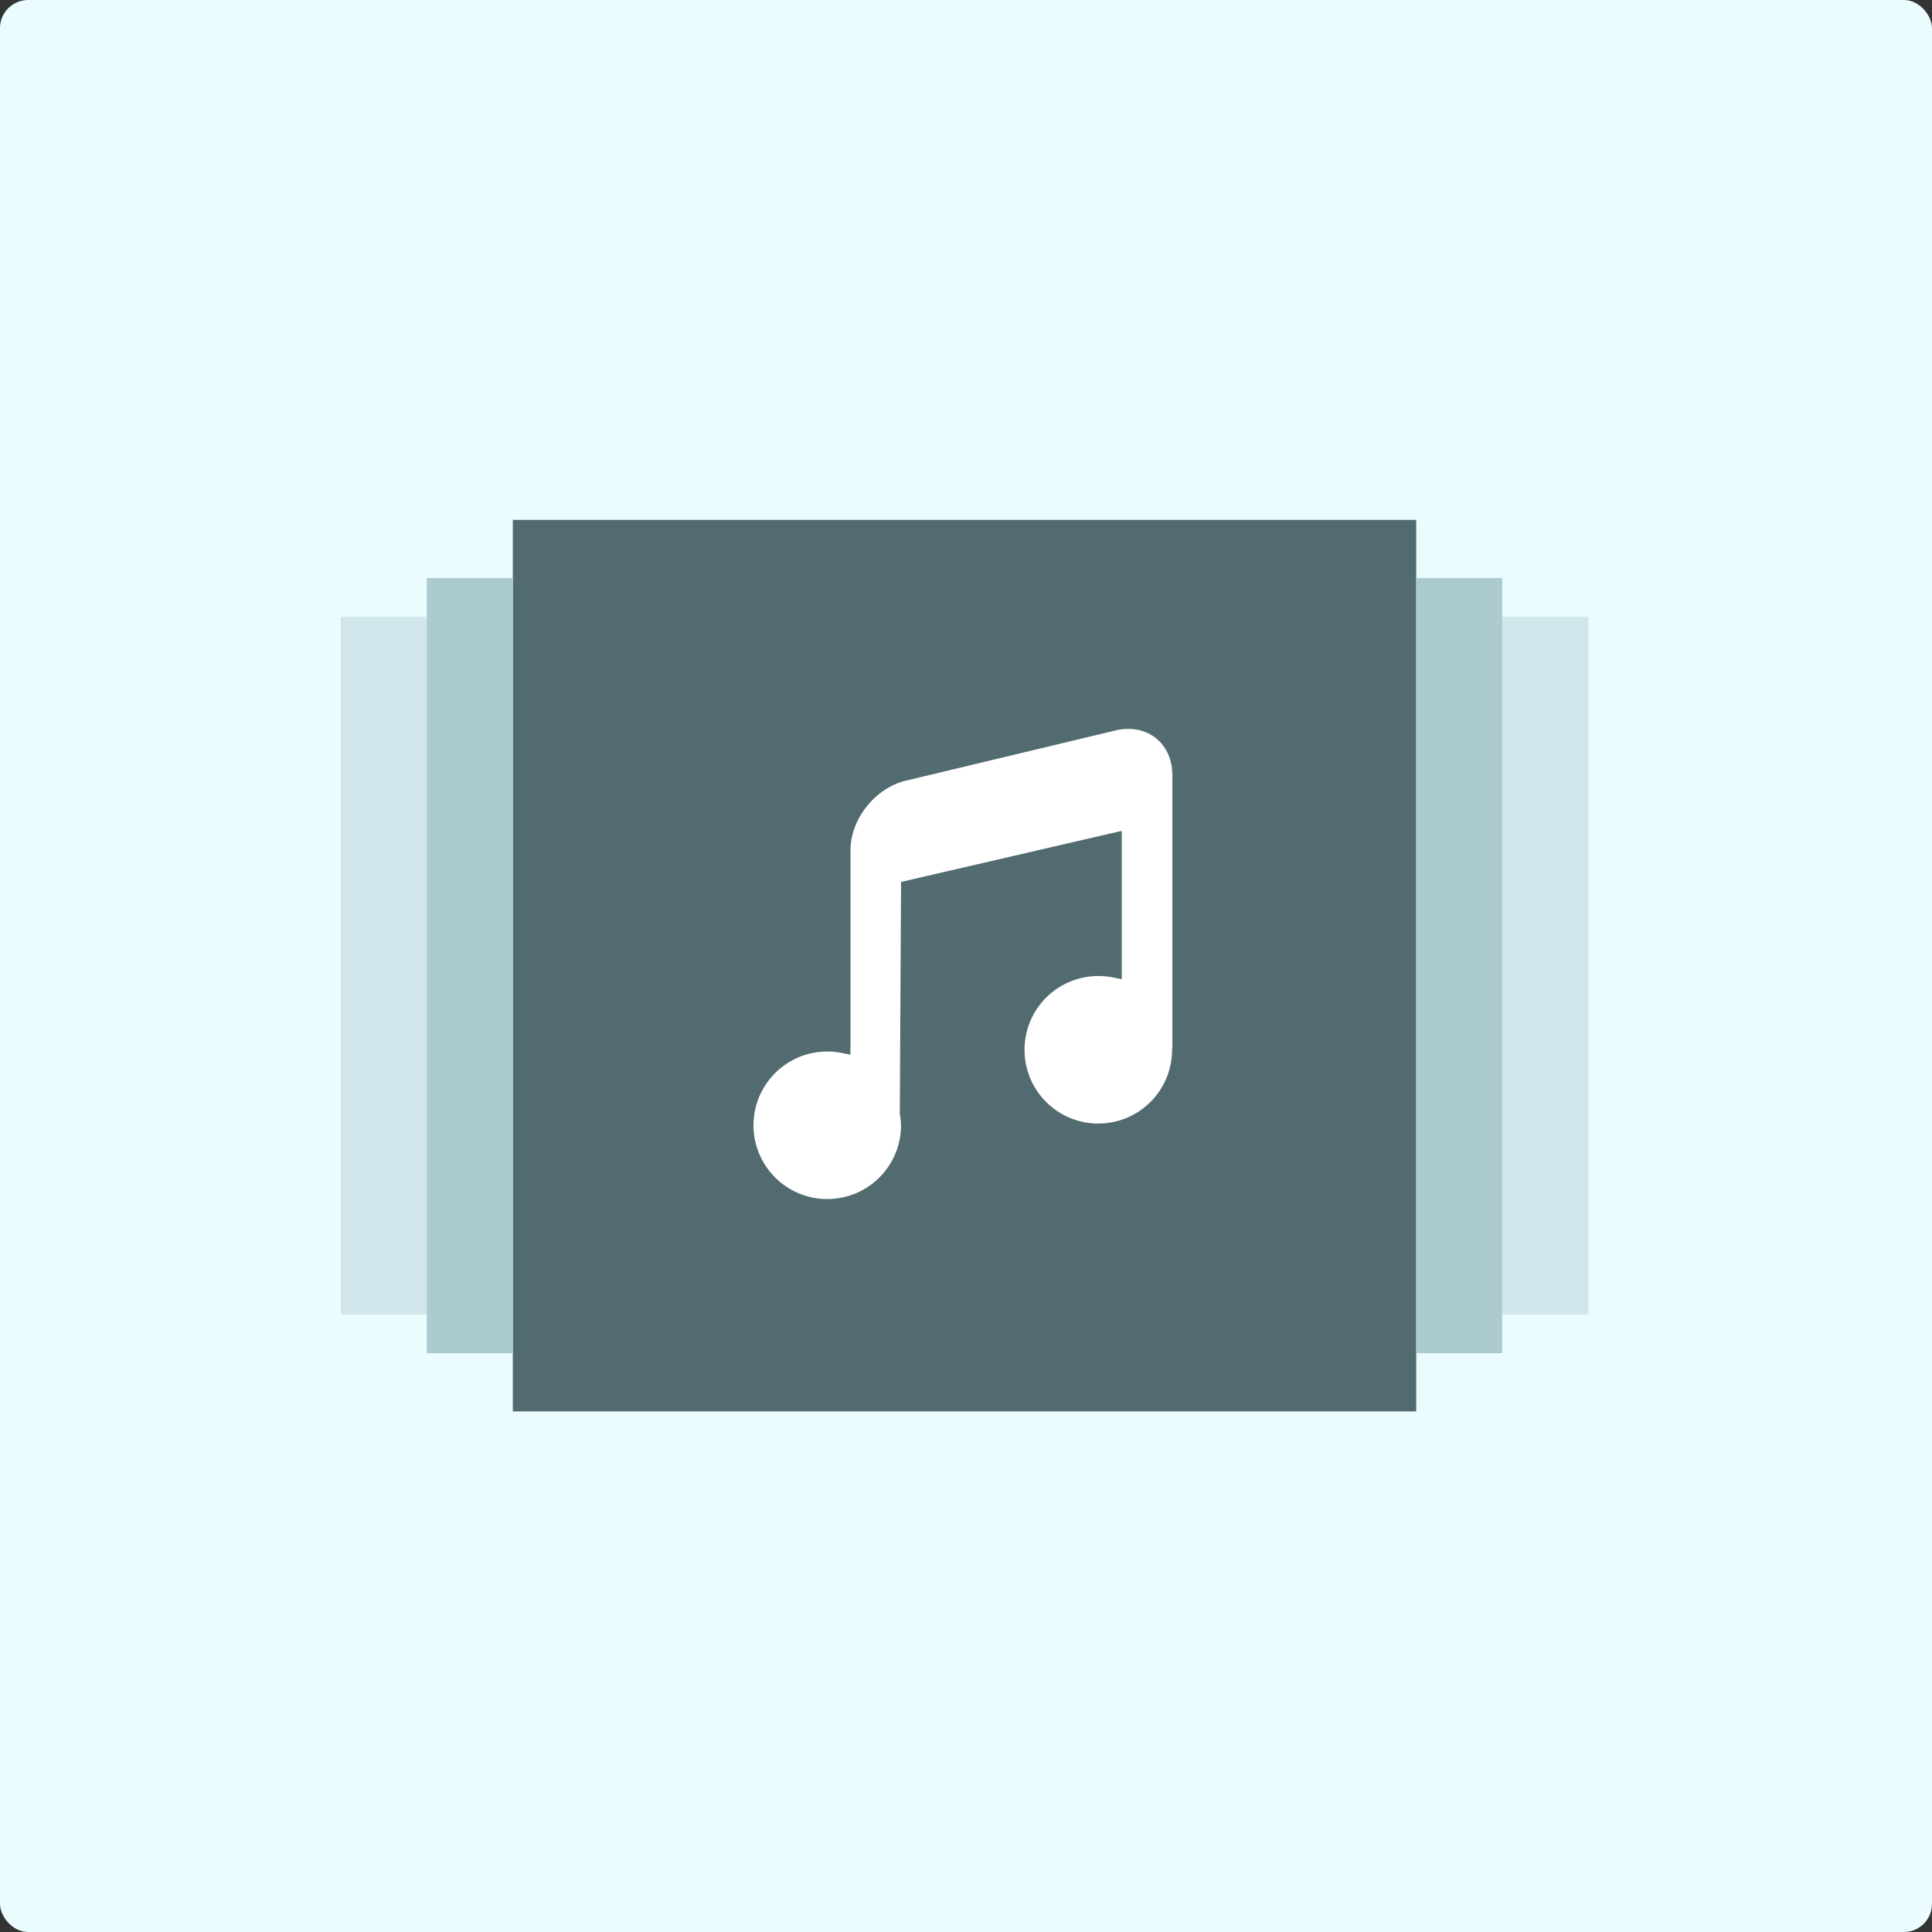 <svg xmlns="http://www.w3.org/2000/svg" width="550" height="550" viewBox="0 0 550 550">
  <rect x="0" y="0" width="550" height="550" fill="#333333" stroke="none"/>
  <g id="playlist" transform="translate(-20384 -15617)">
    <g id="Group_657" data-name="Group 657">
      <g id="Group_654" data-name="Group 654" transform="translate(20039 15463)">
        <rect id="Rectangle_281" data-name="Rectangle 281" width="550" height="550" rx="8" transform="translate(345 154)" fill="#ebfcff"/>
      </g>
      <g id="Group_656" data-name="Group 656" transform="translate(71.358 -186.473)">
        <g id="playlist_3_" data-name="playlist (3)" transform="translate(20409.641 15951.473)">
          <rect id="Rectangle_288" data-name="Rectangle 288" width="257.178" height="253.793" transform="translate(48.987 0)" fill="#526b70"/>
          <rect id="Rectangle_289" data-name="Rectangle 289" width="24.493" height="198.62" transform="translate(330.658 27.586)" fill="#d0e6eb"/>
          <rect id="Rectangle_290" data-name="Rectangle 290" width="24.493" height="220.689" transform="translate(306.164 16.551)" fill="#accbd1"/>
          <rect id="Rectangle_291" data-name="Rectangle 291" width="24.493" height="198.62" transform="translate(0 27.586)" fill="#d0e6eb"/>
          <rect id="Rectangle_292" data-name="Rectangle 292" width="24.493" height="220.689" transform="translate(24.493 16.551)" fill="#accbd1"/>
        </g>
        <path id="Path_3031" data-name="Path 3031" d="M215.1,97.018l-59.552,14.274c-9.964,1.992-18.043,11.848-18.043,22.009v55.668a23.364,23.364,0,0,0-4.6-.462,23,23,0,1,0,23,23,22.77,22.77,0,0,0-.345-3.416h0l.345-64.271,58.835-13.61v37.267a23.522,23.522,0,0,0-4.6-.462A23,23,0,1,0,233.043,191l.1-.016V111.812C233.142,101.645,225.062,95.025,215.1,97.018Z" transform="translate(20415.24 15912.31)" fill="#fff" stroke="#526b70" stroke-width="4"/>
      </g>
    </g>
  </g>
</svg>
